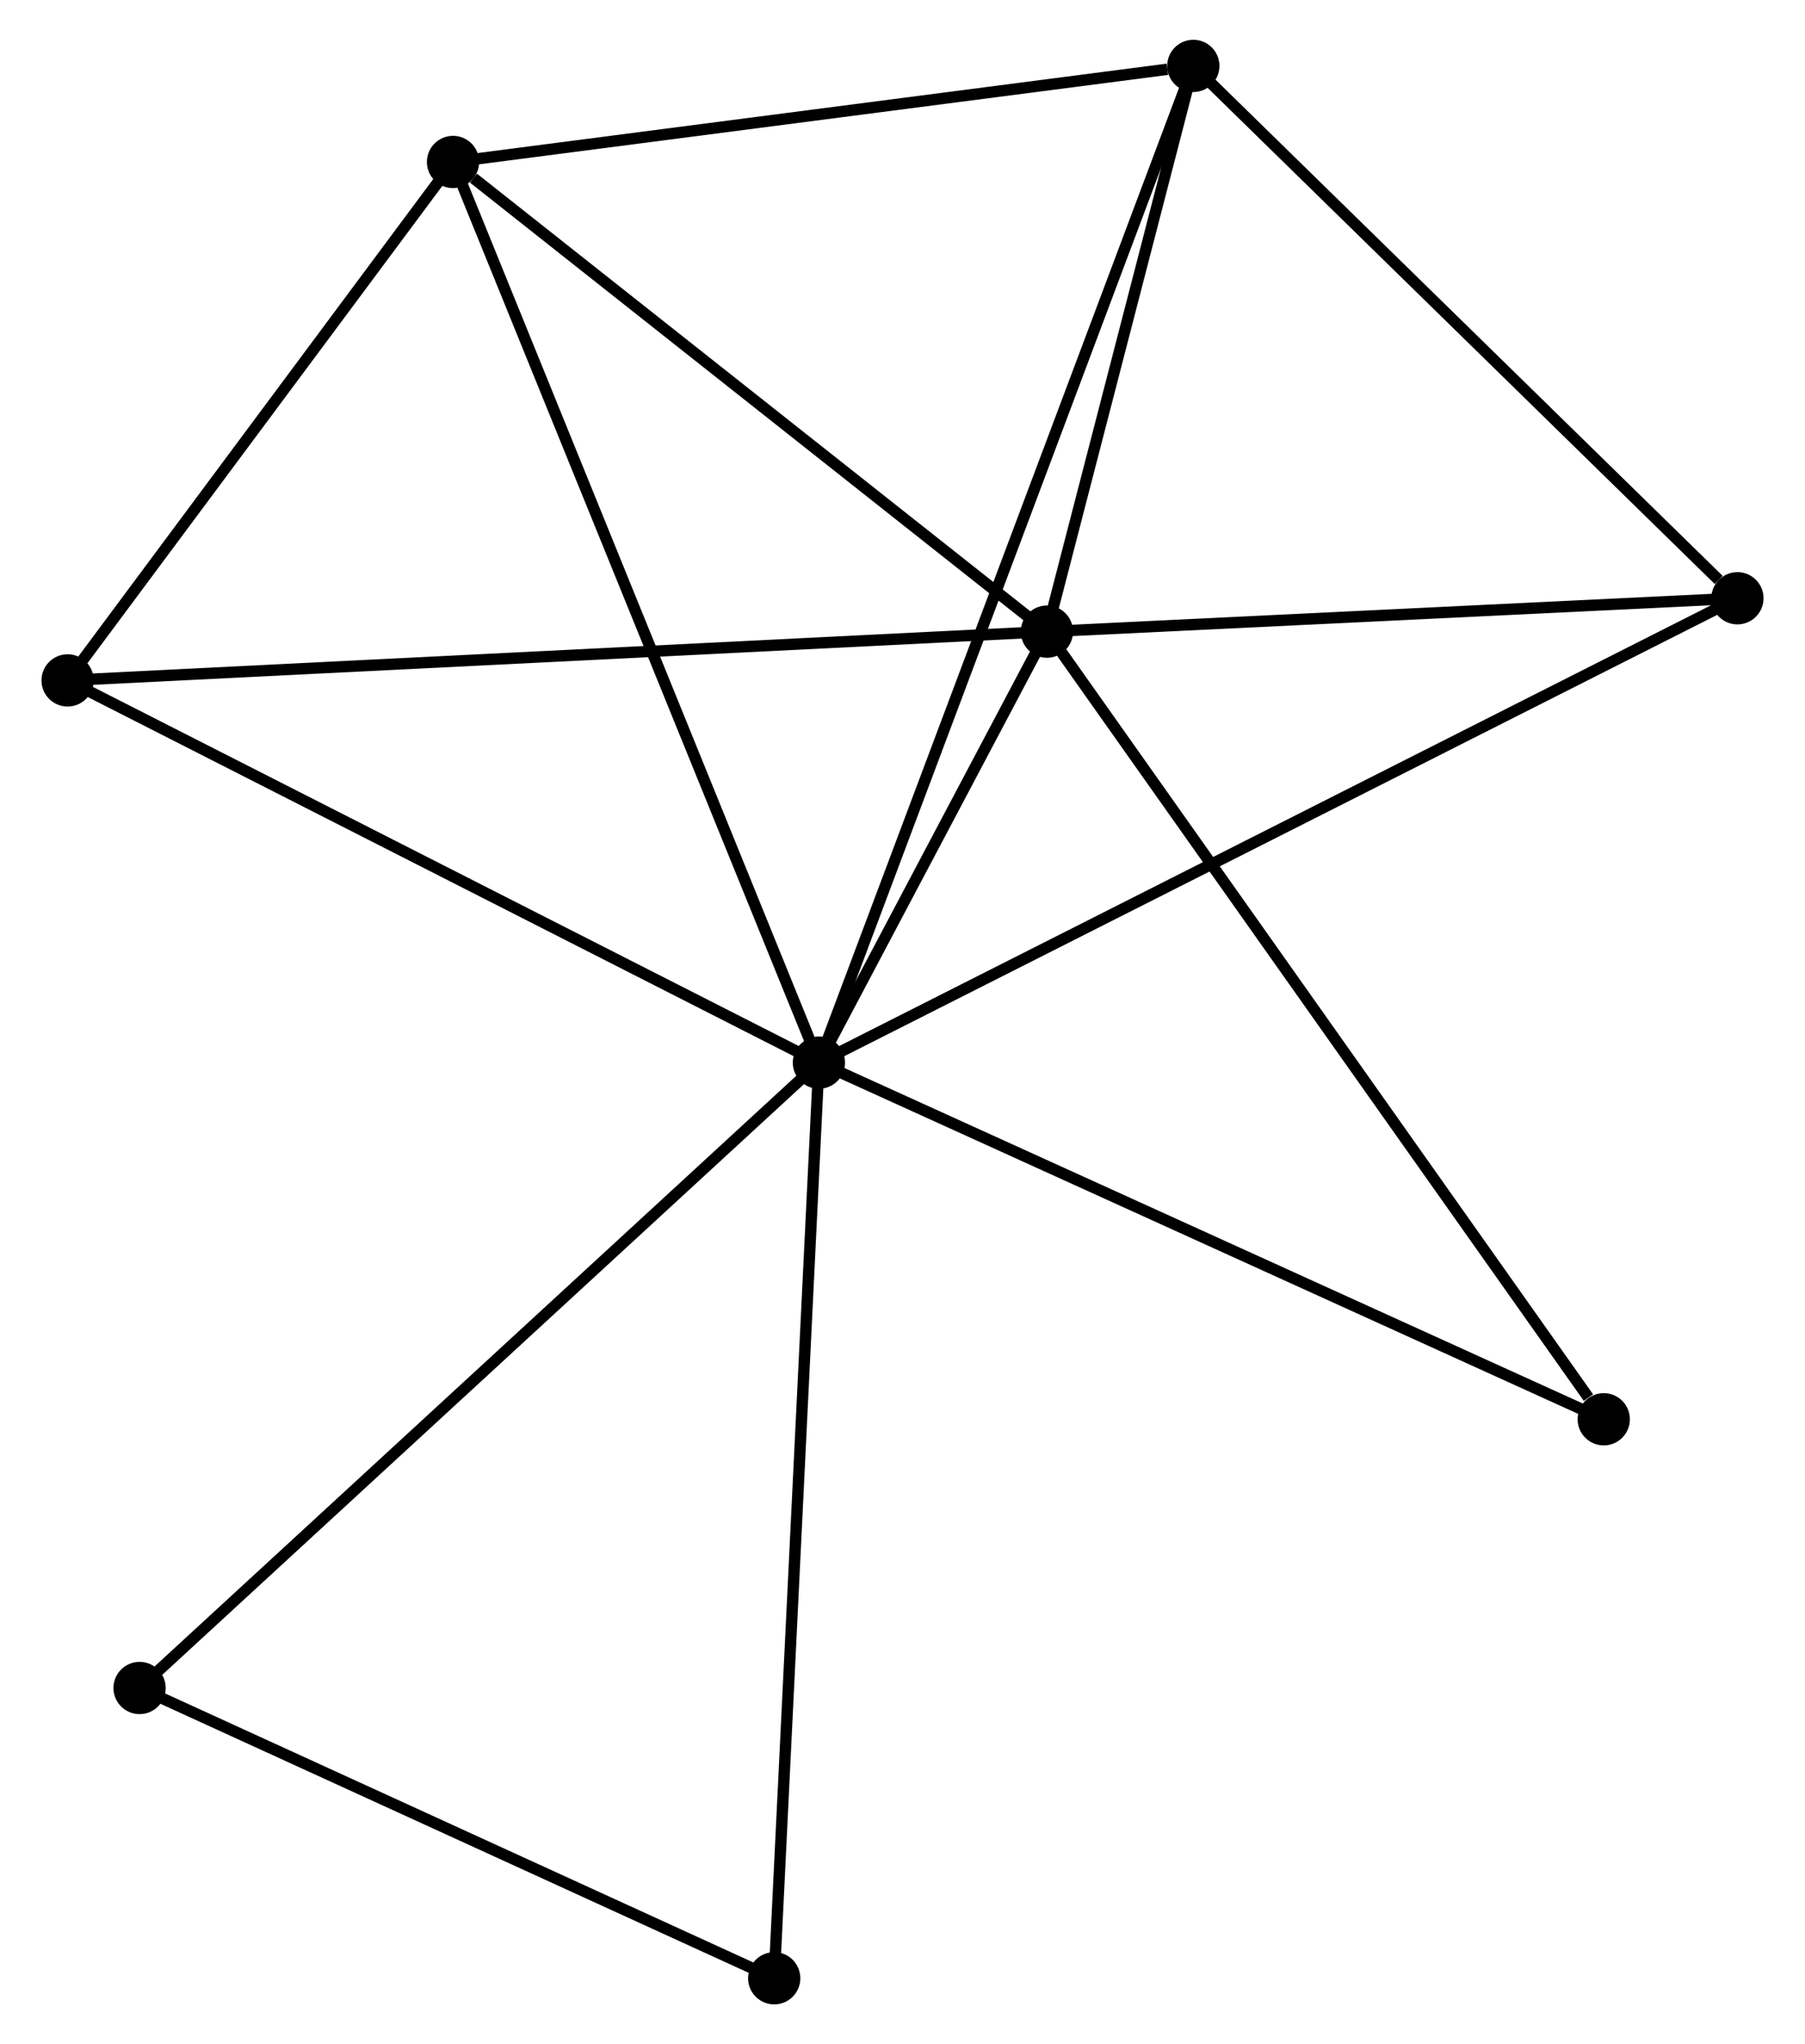 <?xml version="1.0" encoding="UTF-8" standalone="no"?>
<!DOCTYPE svg PUBLIC "-//W3C//DTD SVG 1.1//EN"
 "http://www.w3.org/Graphics/SVG/1.1/DTD/svg11.dtd">
<!-- Generated by graphviz version 2.36.0 (20140111.2315)
 -->
<!-- Title: %3 Pages: 1 -->
<svg width="159pt" height="180pt"
 viewBox="0.00 0.00 158.60 179.89" xmlns="http://www.w3.org/2000/svg" xmlns:xlink="http://www.w3.org/1999/xlink">
<g id="graph0" class="graph" transform="scale(1 1) rotate(0) translate(4 175.893)">
<title>%3</title>
<!-- 0 -->
<g id="node1" class="node"><title>0</title>
<ellipse fill="black" stroke="black" cx="67.941" cy="-82.377" rx="1.8" ry="1.8"/>
</g>
<!-- 1 -->
<g id="node2" class="node"><title>1</title>
<ellipse fill="black" stroke="black" cx="88.013" cy="-120.307" rx="1.8" ry="1.8"/>
</g>
<!-- 0&#45;&#45;1 -->
<g id="edge1" class="edge"><title>0&#45;&#45;1</title>
<path fill="none" stroke="black" d="M68.803,-84.006C72.045,-90.132 83.492,-111.764 86.99,-118.374"/>
</g>
<!-- 2 -->
<g id="node3" class="node"><title>2</title>
<ellipse fill="black" stroke="black" cx="35.731" cy="-161.639" rx="1.8" ry="1.8"/>
</g>
<!-- 0&#45;&#45;2 -->
<g id="edge2" class="edge"><title>0&#45;&#45;2</title>
<path fill="none" stroke="black" d="M67.145,-84.336C62.688,-95.302 40.883,-148.962 36.5,-159.749"/>
</g>
<!-- 3 -->
<g id="node4" class="node"><title>3</title>
<ellipse fill="black" stroke="black" cx="100.902" cy="-170.093" rx="1.8" ry="1.8"/>
</g>
<!-- 0&#45;&#45;3 -->
<g id="edge3" class="edge"><title>0&#45;&#45;3</title>
<path fill="none" stroke="black" d="M68.629,-84.209C72.919,-95.624 95.939,-156.885 100.218,-168.271"/>
</g>
<!-- 4 -->
<g id="node5" class="node"><title>4</title>
<ellipse fill="black" stroke="black" cx="148.802" cy="-123.244" rx="1.8" ry="1.8"/>
</g>
<!-- 0&#45;&#45;4 -->
<g id="edge4" class="edge"><title>0&#45;&#45;4</title>
<path fill="none" stroke="black" d="M69.63,-83.23C80.153,-88.549 136.627,-117.09 147.123,-122.395"/>
</g>
<!-- 5 -->
<g id="node6" class="node"><title>5</title>
<ellipse fill="black" stroke="black" cx="1.8" cy="-116.015" rx="1.8" ry="1.8"/>
</g>
<!-- 0&#45;&#45;5 -->
<g id="edge5" class="edge"><title>0&#45;&#45;5</title>
<path fill="none" stroke="black" d="M66.306,-83.208C57.235,-87.822 13.155,-110.24 3.621,-115.089"/>
</g>
<!-- 6 -->
<g id="node7" class="node"><title>6</title>
<ellipse fill="black" stroke="black" cx="8.136" cy="-27.344" rx="1.8" ry="1.8"/>
</g>
<!-- 0&#45;&#45;6 -->
<g id="edge6" class="edge"><title>0&#45;&#45;6</title>
<path fill="none" stroke="black" d="M66.463,-81.016C58.26,-73.469 18.403,-36.791 9.782,-28.859"/>
</g>
<!-- 7 -->
<g id="node8" class="node"><title>7</title>
<ellipse fill="black" stroke="black" cx="137.034" cy="-50.993" rx="1.8" ry="1.8"/>
</g>
<!-- 0&#45;&#45;7 -->
<g id="edge7" class="edge"><title>0&#45;&#45;7</title>
<path fill="none" stroke="black" d="M69.649,-81.601C79.125,-77.297 125.173,-56.381 135.132,-51.857"/>
</g>
<!-- 8 -->
<g id="node9" class="node"><title>8</title>
<ellipse fill="black" stroke="black" cx="64.006" cy="-1.8" rx="1.8" ry="1.8"/>
</g>
<!-- 0&#45;&#45;8 -->
<g id="edge8" class="edge"><title>0&#45;&#45;8</title>
<path fill="none" stroke="black" d="M67.844,-80.385C67.299,-69.237 64.635,-14.688 64.1,-3.722"/>
</g>
<!-- 1&#45;&#45;2 -->
<g id="edge9" class="edge"><title>1&#45;&#45;2</title>
<path fill="none" stroke="black" d="M86.274,-121.683C78.336,-127.958 45.593,-153.843 37.531,-160.217"/>
</g>
<!-- 1&#45;&#45;3 -->
<g id="edge10" class="edge"><title>1&#45;&#45;3</title>
<path fill="none" stroke="black" d="M88.567,-122.447C90.687,-130.636 98.273,-159.938 100.365,-168.017"/>
</g>
<!-- 1&#45;&#45;4 -->
<g id="edge11" class="edge"><title>1&#45;&#45;4</title>
<path fill="none" stroke="black" d="M90.036,-120.405C99.265,-120.851 137.336,-122.69 146.71,-123.143"/>
</g>
<!-- 1&#45;&#45;5 -->
<g id="edge12" class="edge"><title>1&#45;&#45;5</title>
<path fill="none" stroke="black" d="M86.213,-120.218C75.09,-119.664 15.816,-116.713 3.891,-116.119"/>
</g>
<!-- 1&#45;&#45;7 -->
<g id="edge13" class="edge"><title>1&#45;&#45;7</title>
<path fill="none" stroke="black" d="M89.225,-118.594C95.948,-109.088 128.619,-62.893 135.685,-52.901"/>
</g>
<!-- 2&#45;&#45;3 -->
<g id="edge14" class="edge"><title>2&#45;&#45;3</title>
<path fill="none" stroke="black" d="M37.612,-161.883C46.961,-163.096 88.406,-168.472 98.621,-169.797"/>
</g>
<!-- 2&#45;&#45;5 -->
<g id="edge15" class="edge"><title>2&#45;&#45;5</title>
<path fill="none" stroke="black" d="M34.603,-160.121C29.451,-153.194 8.2,-124.62 2.968,-117.585"/>
</g>
<!-- 3&#45;&#45;4 -->
<g id="edge16" class="edge"><title>3&#45;&#45;4</title>
<path fill="none" stroke="black" d="M102.496,-168.535C109.769,-161.422 139.768,-132.08 147.154,-124.856"/>
</g>
<!-- 6&#45;&#45;8 -->
<g id="edge17" class="edge"><title>6&#45;&#45;8</title>
<path fill="none" stroke="black" d="M9.994,-26.494C18.477,-22.616 53.468,-6.618 62.083,-2.679"/>
</g>
</g>
</svg>
